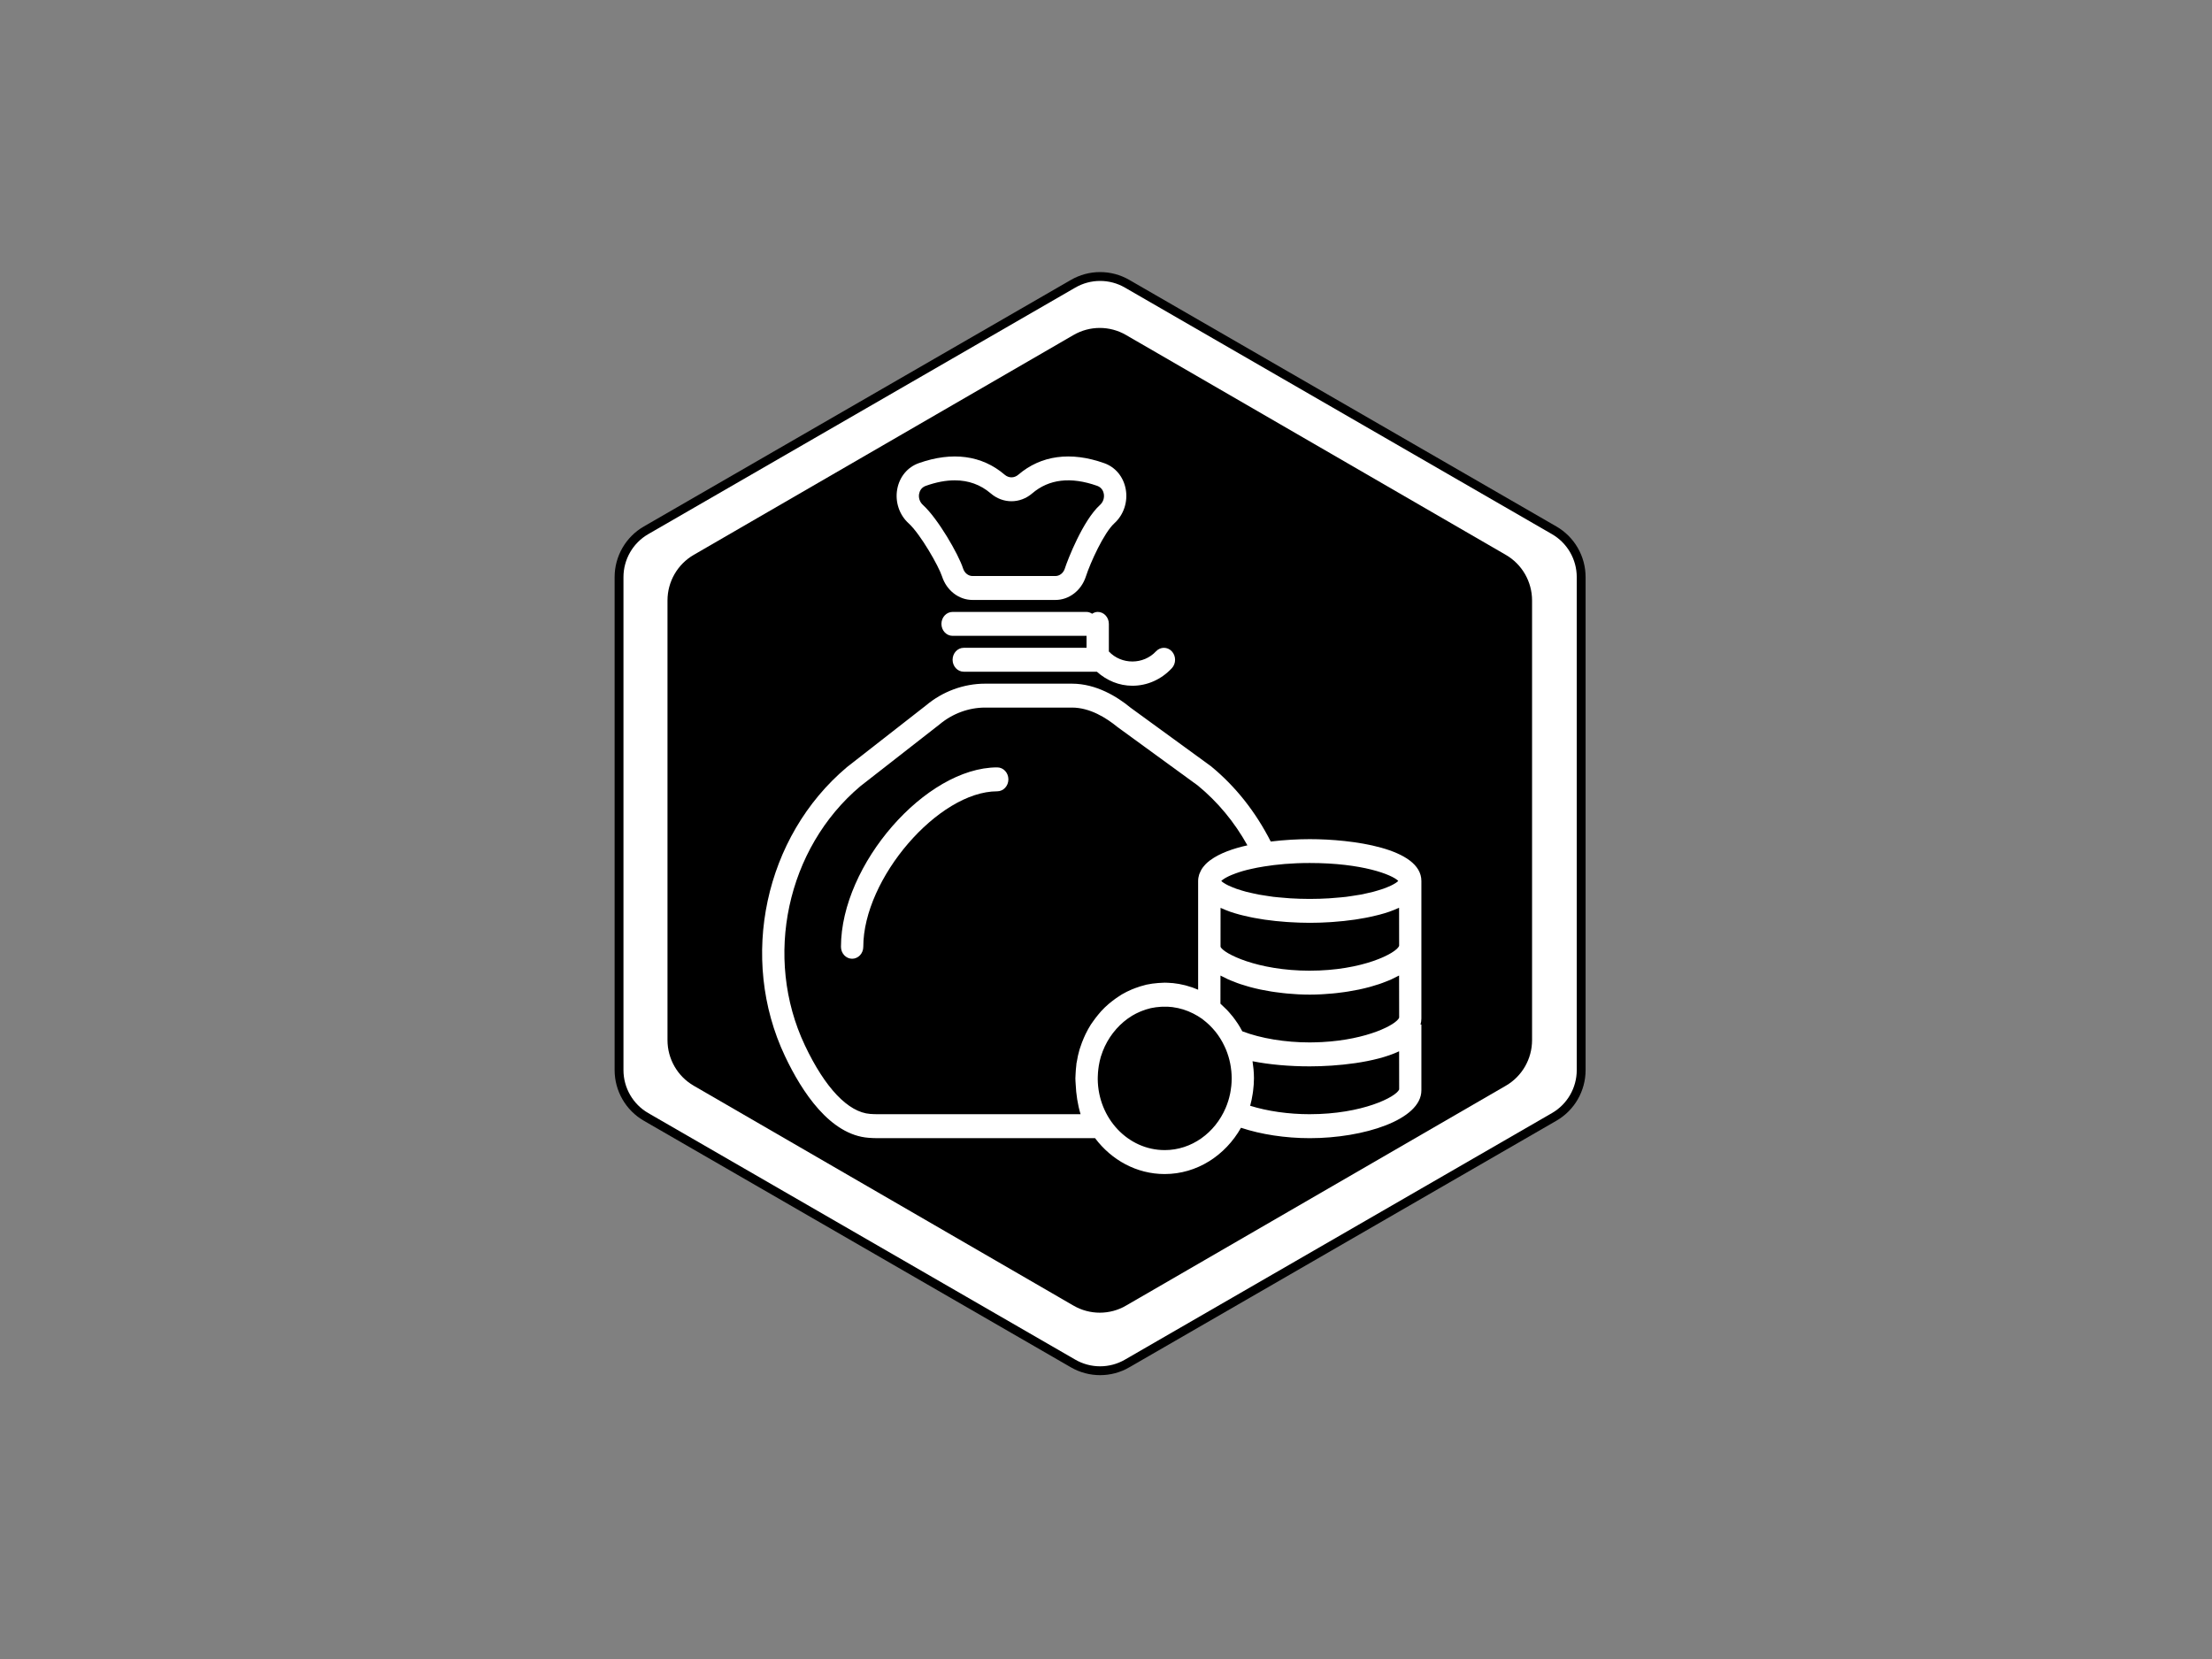<svg xmlns="http://www.w3.org/2000/svg" viewBox="0 0 800 600" id="svg2">

  <rect x="0" y="0" width="800" height="600" fill="#808080" stroke="none"/>

  <g transform="translate(200,100) scale(0.8,0.8)">

    <path d="M259.576 491.394c-7.56 4.38-16.91 4.38-24.47 0l-193.02-111.45c-7.56-4.35-12.23-12.44-12.23-21.18v-222.86c0-8.74 4.67-16.83 12.23-21.18l193.02-111.43c7.57-4.39 16.9-4.39 24.47 0l193.01 111.43c7.56 4.35 12.23 12.44 12.23 21.18v222.86c0 8.74-4.66 16.83-12.23 21.18l-193.01 111.44z" id="Chemin#1" fill="#ffffff" stroke="currentColor" stroke-width="4"/>

    <path d="M258.074 463.509c-6.724 3.906-15.04 3.906-21.764 0L64.636 364.111c-6.724-3.88-10.877-11.095-10.877-18.89v-198.76c0-7.795 4.154-15.01 10.877-18.89l171.674-99.38c6.733-3.915 15.031-3.915 21.764 0l171.665 99.38c6.724 3.88 10.877 11.095 10.877 18.89v198.76c0 7.795-4.145 15.01-10.877 18.89l-171.665 99.388z" id="Chemin#2" stroke-width="4" stroke="currentColor" fill="currentColor"/>

    <g id="g4136" fill="#ffffff">

      <path id="path6" d="M175.874 135.574c2.054 6.369 7.589 10.651 13.776 10.651h37.492c6.192 0 11.727-4.282 13.776-10.651 1.968-6.088 8.114-19.707 12.888-24.033 4.188-3.801 6.146-9.689 5.117-15.366-1.009-5.579-4.642-9.991-9.728-11.786-15.138-5.385-28.576-3.568-38.844 5.223-1.842 1.579-4.314 1.579-6.156 0-10.269-8.797-23.691-10.602-38.844-5.228-5.081 1.801-8.73 6.207-9.739 11.798-1.024 5.677.939 11.571 5.122 15.366 5.4 4.899 13.675 19.486 15.139 24.028zM165.529 98.24c.177-1.011.807-2.812 2.992-3.59 4.693-1.676 9.063-2.498 13.11-2.498 6.227 0 11.666 1.968 16.248 5.893 5.53 4.747 13.251 4.736 18.771 0 7.569-6.488 17.444-7.623 29.368-3.406 2.17.778 2.806 2.595 2.987 3.595.338 1.876-.303 3.763-1.731 5.055-7.71 6.996-14.603 24.741-15.895 28.764-.646 2.001-2.352 3.353-4.239 3.353h-37.492c-1.887 0-3.583-1.351-4.239-3.352-2.099-6.542-11.455-22.681-18.156-28.764-1.434-1.297-2.084-3.19-1.741-5.055zm85.763 58.798c0-2.985-2.261-5.407-5.046-5.407-.939 0-1.766.351-2.523.827-.757-.476-1.585-.822-2.523-.822h-60.553c-2.785 0-5.046 2.422-5.046 5.407 0 2.984 2.261 5.406 5.046 5.406h60.553v5.406h-55.507c-2.785 0-5.046 2.422-5.046 5.407 0 2.984 2.261 5.406 5.046 5.406h60.175c4.521 4.033 10.092 6.342 16.046 6.342 6.731 0 13.069-2.812 17.838-7.921 1.968-2.109 1.968-5.531 0-7.645-1.968-2.109-5.162-2.109-7.135 0-5.702 6.109-15.583 6.131-21.325.081v-12.473zm-50.461 64.881c-32.346 0-70.645 43.957-70.645 81.101 0 2.985 2.261 5.407 5.046 5.407 2.786 0 5.046-2.422 5.046-5.406 0-30.872 33.96-70.287 60.553-70.287 2.785 0 5.046-2.422 5.046-5.406s-2.26-5.406-5.046-5.406z"/><path id="path8" d="M342.122 254.359c-5.197 0-11.404.324-17.646 1.081-6.797-13.328-15.759-24.795-27.072-34.079l-36.342-26.466c-6.005-4.942-15.481-10.824-26.472-10.824h-39.244c-9.709 0-19.256 3.541-26.745 9.851l-35.716 27.882c-37.225 31.359-49.008 86.313-28.006 130.669 7.635 16.139 20.396 35.642 37.846 36.907 1.362.109 2.75.163 4.137.163h98.197c7.407 9.867 18.746 16.22 31.462 16.22 14.623 0 27.42-8.412 34.505-20.924 9.017 3.001 20.073 4.704 31.094 4.704 24.271 0 50.461-8.272 50.461-21.627V338.18h-.404c.252-.881.403-1.784.403-2.703V273.294c0-14.95-31.72-18.934-50.461-18.934zm39.985 18.869c-.101.118-.192.232-.338.356-.202.162-.439.346-.707.53-.333.227-.737.465-1.176.702-.354.194-.732.394-1.161.595-.53.254-1.161.508-1.797.767-.505.205-1.03.411-1.615.621-.737.254-1.585.513-2.437.767-.666.2-1.322.405-2.059.595-.959.259-2.044.486-3.119.724-.808.178-1.585.362-2.463.529-1.211.227-2.564.422-3.901.616-.909.135-1.766.286-2.735.405-1.59.195-3.341.324-5.087.465-.888.065-1.695.162-2.624.216-2.755.162-5.672.27-8.78.27-3.109 0-6.035-.109-8.79-.271-.929-.054-1.736-.146-2.624-.217-1.746-.146-3.497-.281-5.087-.47-.974-.119-1.827-.271-2.74-.406-1.338-.195-2.69-.39-3.901-.617-.878-.162-1.65-.352-2.463-.53-1.075-.238-2.155-.471-3.114-.719-.742-.195-1.393-.395-2.069-.595-.848-.26-1.691-.519-2.432-.779-.586-.217-1.11-.422-1.615-.628-.646-.26-1.272-.514-1.801-.768-.424-.2-.797-.4-1.161-.595-.434-.243-.838-.487-1.171-.703-.268-.184-.505-.357-.707-.53-.131-.108-.202-.216-.303-.324.05-.054.101-.108.166-.162.192-.173.454-.362.722-.541.403-.292.918-.595 1.513-.919.333-.179.656-.352 1.04-.53.393-.19.858-.379 1.312-.573.545-.228 1.14-.455 1.766-.682.454-.162.898-.325 1.403-.487 1.13-.379 2.371-.736 3.724-1.082.625-.162 1.352-.313 2.033-.465.818-.189 1.665-.378 2.553-.54.984-.195 2.028-.379 3.108-.541 5.687-.919 12.494-1.568 20.613-1.568 23.847 0 37.189 5.272 40.015 8.056zm-76.953 44.486c.454.205.928.4 1.403.595.878.378 1.776.719 2.705 1.059.489.178.968.351 1.463.519 1.07.357 2.17.686 3.28 1.005.403.108.777.238 1.175.34 1.529.411 3.093.789 4.693 1.124.338.07.686.124 1.024.194 1.287.27 2.588.503 3.91.713.57.092 1.14.162 1.716.249 1.13.162 2.271.308 3.431.432l1.816.194c1.186.108 2.381.2 3.582.27.535.038 1.069.081 1.604.108 1.725.081 3.446.135 5.162.135 1.715 0 3.441-.054 5.167-.141.545-.027 1.09-.07 1.635-.108 1.185-.07 2.371-.162 3.552-.271.621-.054 1.241-.119 1.857-.189 1.135-.13 2.261-.271 3.381-.433.585-.087 1.17-.162 1.751-.26 1.302-.205 2.583-.443 3.85-.703.353-.065.721-.124 1.08-.2 1.594-.34 3.154-.713 4.672-1.119.424-.108.827-.243 1.246-.362 1.095-.308 2.17-.632 3.209-.984.505-.173.999-.351 1.494-.53.918-.335 1.817-.686 2.69-1.048.469-.195.938-.395 1.392-.595.909-.416 1.766-.849 2.599-1.298.262-.135.555-.254.807-.395l.036 19.053c-1.186 3.082-14.23 9.932-34.798 11.03-1.847.07-3.634.162-5.627.162-11.112 0-22.092-1.822-30.479-5.028l-.101-.162c-.59-1.119-1.221-2.206-1.902-3.255-.101-.162-.217-.303-.323-.46-.636-.946-1.287-1.871-1.988-2.758-.212-.27-.439-.508-.656-.773-.621-.757-1.247-1.492-1.918-2.195-.338-.357-.707-.681-1.06-1.027-.585-.579-1.16-1.152-1.766-1.687l-.177-.163.015-12.722c.252.146.565.27.827.411.832.443 1.68.865 2.573 1.276zm-66.659 60.998h-91.627c-1.161 0-2.321-.044-3.472-.125-9.916-.719-20.401-11.733-29.52-31.008-18.832-39.772-8.21-89.103 25.094-117.164l35.716-27.877c5.869-4.936 13.206-7.656 20.659-7.656H234.59c8.164 0 15.562 4.671 20.573 8.775l36.342 26.466c9.022 7.418 16.551 16.49 22.425 27.034-6.388 1.416-12.565 3.568-16.803 6.726-.121.081-.237.162-.353.254-.641.497-1.226 1.027-1.766 1.568-.222.238-.424.476-.631.719-.404.47-.787.946-1.1 1.46-.262.411-.454.865-.656 1.297-.176.405-.389.789-.515 1.211-.278.919-.454 1.871-.454 2.887v49.147c-1.696-.747-3.457-1.341-5.263-1.828l-.707-.195c-1.766-.444-3.573-.779-5.415-.963-.202-.022-.414-.016-.621-.032-1.029-.087-2.069-.163-3.129-.163-.555 0-1.085.054-1.635.081-.429.016-.858.038-1.287.07-1.791.14-3.567.362-5.298.746-.03 0-.06 0-.101.016-.131.027-.252.086-.393.119-1.579.378-3.118.865-4.622 1.438-.545.205-1.09.411-1.624.638-1.498.649-2.962 1.351-4.37 2.184-.529.308-1.024.665-1.539 1-.984.649-1.942 1.319-2.866 2.054-.545.421-1.095.838-1.614 1.297-1.191 1.027-2.321 2.119-3.391 3.287-.469.508-.898 1.049-1.342 1.584-.757.909-1.478 1.855-2.159 2.828-.373.524-.757 1.027-1.11 1.568-.888 1.395-1.68 2.855-2.412 4.352-.282.584-.54 1.178-.807 1.784-.57 1.319-1.085 2.671-1.534 4.066-.131.405-.292.789-.403 1.2-.524 1.768-.908 3.606-1.211 5.461-.035.243-.116.47-.151.703-.04.297-.04.611-.075.903-.161 1.27-.262 2.557-.318 3.86-.02.47-.061.93-.065 1.406 0 .194-.03.389-.03.595 0 .854.081 1.692.126 2.541.202 4.666.909 9.353 2.221 13.668zm38.028 16.22c-16.577 0-30.065-14.35-30.257-32.062 0-.417.01-.833.025-1.255.02-.595.05-1.19.091-1.774.035-.498.091-.99.151-1.482.05-.503.126-1 .201-1.492.232-1.406.525-2.795.923-4.142l.151-.422c.424-1.352.933-2.682 1.524-3.963l.166-.363c2.725-5.72 7.014-10.554 12.211-13.733l.06-.043c1.181-.719 2.422-1.325 3.684-1.866.328-.141.656-.271.989-.39 1.12-.433 2.26-.8 3.431-1.081.166-.033.318-.092.479-.125 1.463-.325 2.927-.487 4.38-.584.278-.016.555-.038.838-.044 1.488-.054 2.977-.011 4.44.173l.242.043c1.544.205 3.078.541 4.577 1l.065.016c1.549.487 3.068 1.103 4.551 1.855 1.362.703 2.689 1.47 3.936 2.362l.201.151c.172.13.333.27.505.406.838.649 1.64 1.325 2.412 2.055.187.173.369.357.555.541.767.757 1.504 1.568 2.195 2.406l.212.248c1.605 2 2.987 4.217 4.097 6.596.252.54.504 1.081.736 1.638.384.946.717 1.903 1.009 2.865l.075.217c.303.973.535 1.973.737 2.974l.05.233c.202.995.338 2 .444 3.011l.04.27c.101 1.098.162 2.206.162 3.325 0 1.147-.061 2.287-.171 3.423-.015.173-.051.324-.071.497-.111.973-.252 1.947-.444 2.909l-.076.324c-.217 1.028-.474 2.038-.787 3.044l-.05.13c-.328 1.049-.706 2.082-1.145 3.104-4.804 11.186-15.33 19.01-27.551 19.01zm65.599-16.22c-9.578 0-19.11-1.368-26.946-3.817.01-.011.01-.022.01-.033.489-1.752.847-3.558 1.13-5.396.065-.433.131-.865.186-1.314.227-1.86.388-3.731.388-5.661 0-1.406-.071-2.79-.202-4.163-.041-.503-.121-.984-.182-1.476-.086-.703-.152-1.406-.263-2.087 7.655 1.514 16.551 2.314 25.876 2.314 12.06 0 29.494-1.649 40.389-6.813l.03 17.247c-1.292 3.341-16.602 11.192-40.419 11.192zm0-64.881c-23.732 0-39.007-7.786-40.344-10.781l.01-17.626.403.162c1.211.551 2.472 1.07 3.809 1.546l.217.075c1.372.475 2.826.903 4.299 1.297.484.129.984.248 1.478.367 1.08.27 2.17.519 3.28.746l1.625.325c1.226.232 2.457.432 3.703.632.388.054.777.13 1.17.189 1.63.232 3.26.432 4.879.605.404.043.807.075 1.211.108 1.246.124 2.473.232 3.699.324l1.564.097c1.13.07 2.23.124 3.32.162.464.022.923.043 1.372.054 1.479.054 2.927.076 4.289.076 1.352 0 2.795-.027 4.274-.07l1.383-.054c1.08-.044 2.17-.098 3.3-.163l1.584-.108c1.221-.087 2.457-.195 3.704-.325.403-.033.797-.065 1.201-.108 1.624-.173 3.254-.379 4.884-.611.404-.054.792-.13 1.191-.19 1.241-.189 2.472-.4 3.694-.632l1.624-.325c1.11-.233 2.21-.487 3.295-.757.494-.119.989-.233 1.473-.362 1.514-.4 2.978-.833 4.38-1.32l.202-.076c1.312-.465 2.564-.973 3.749-1.514.141-.07.303-.124.454-.189l.025 17.236c-1.297 3.352-16.612 11.208-40.419 11.208z"/>

    </g>

  </g>

</svg>